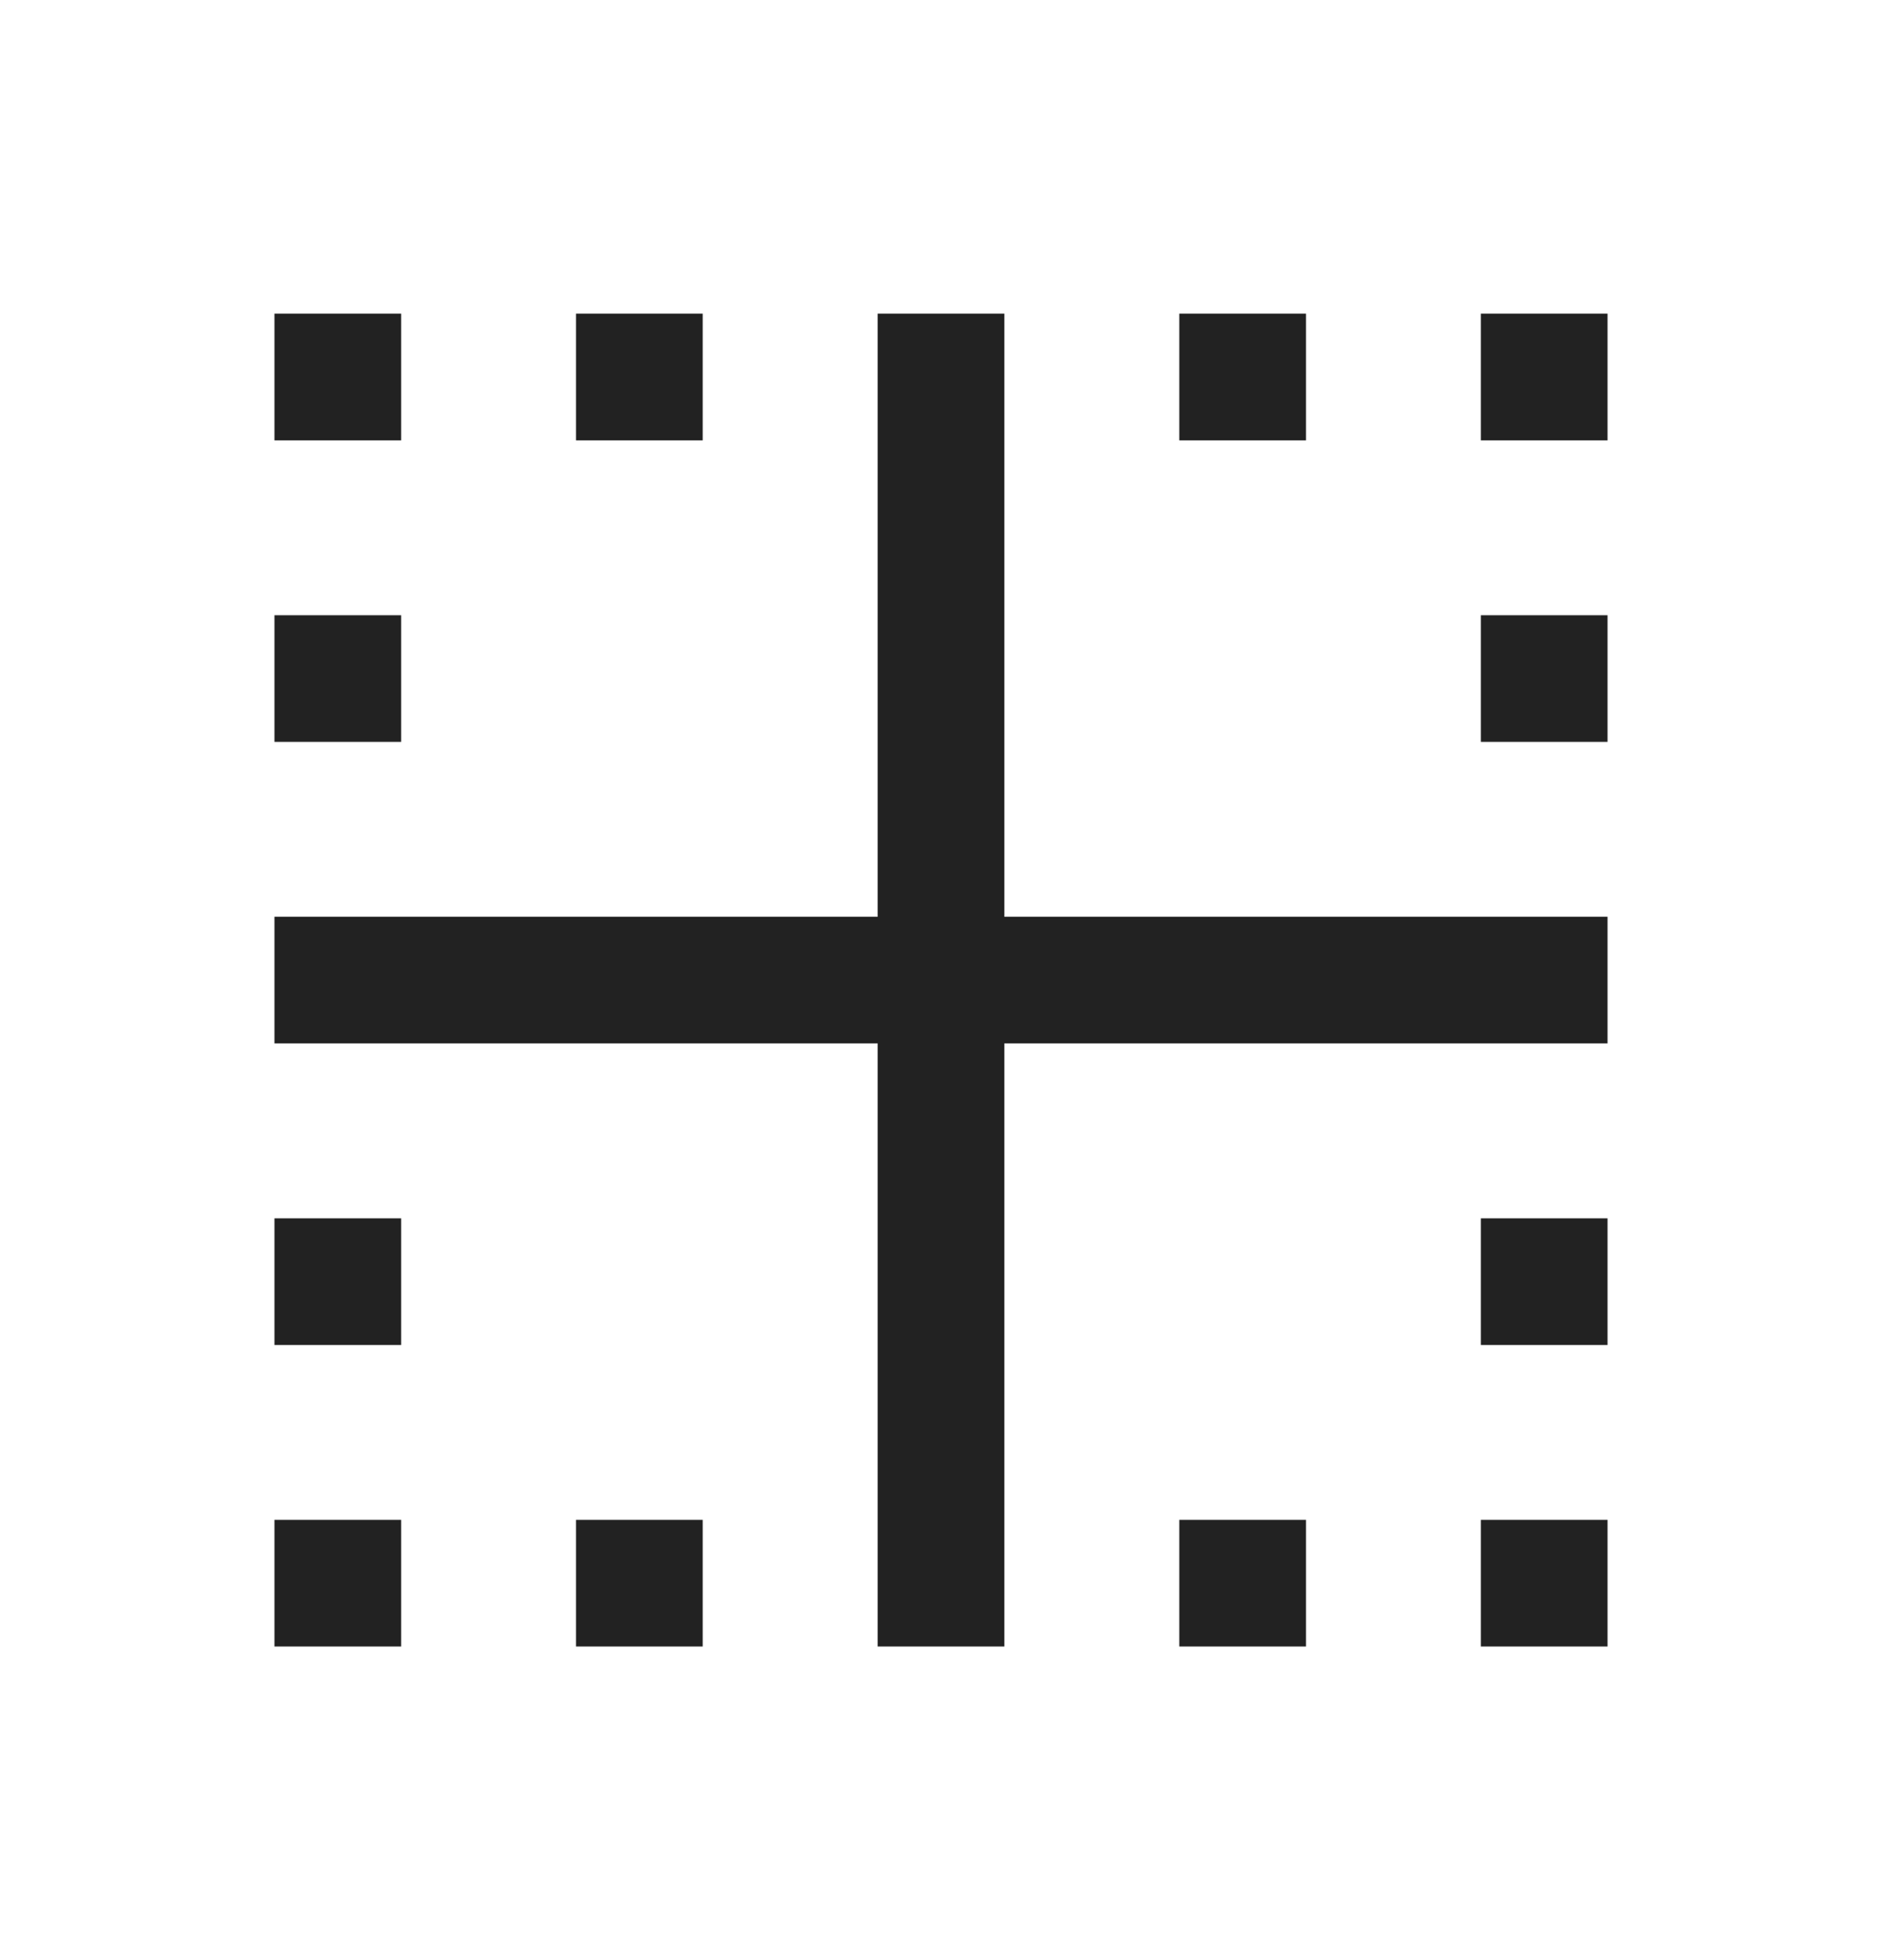 <svg width="24" height="25" viewBox="0 0 24 25" fill="none" xmlns="http://www.w3.org/2000/svg">
<mask id="mask0_2982_68401" style="mask-type:alpha" maskUnits="userSpaceOnUse" x="0" y="0" width="24" height="25">
<rect y="0.5" width="24" height="24" fill="#D9D9D9"/>
</mask>
<g mask="url(#mask0_2982_68401)">
<path d="M3.5 5.616V4H5.115V5.616H3.5ZM7.346 5.616V4H8.961V5.616H7.346ZM15.039 5.616V4H16.654V5.616H15.039ZM18.885 5.616V4H20.5V5.616H18.885ZM3.5 9.462V7.847H5.115V9.462H3.5ZM18.885 9.462V7.847H20.5V9.462H18.885ZM3.5 17.154V15.539H5.115V17.154H3.5ZM18.885 17.154V15.539H20.5V17.154H18.885ZM3.5 21V19.385H5.115V21H3.5ZM7.346 21V19.385H8.961V21H7.346ZM15.039 21V19.385H16.654V21H15.039ZM18.885 21V19.385H20.5V21H18.885ZM11.192 21V13.308H3.5V11.693H11.192V4H12.808V11.693H20.5V13.308H12.808V21H11.192Z" fill="#222222"/>
</g>
</svg>

